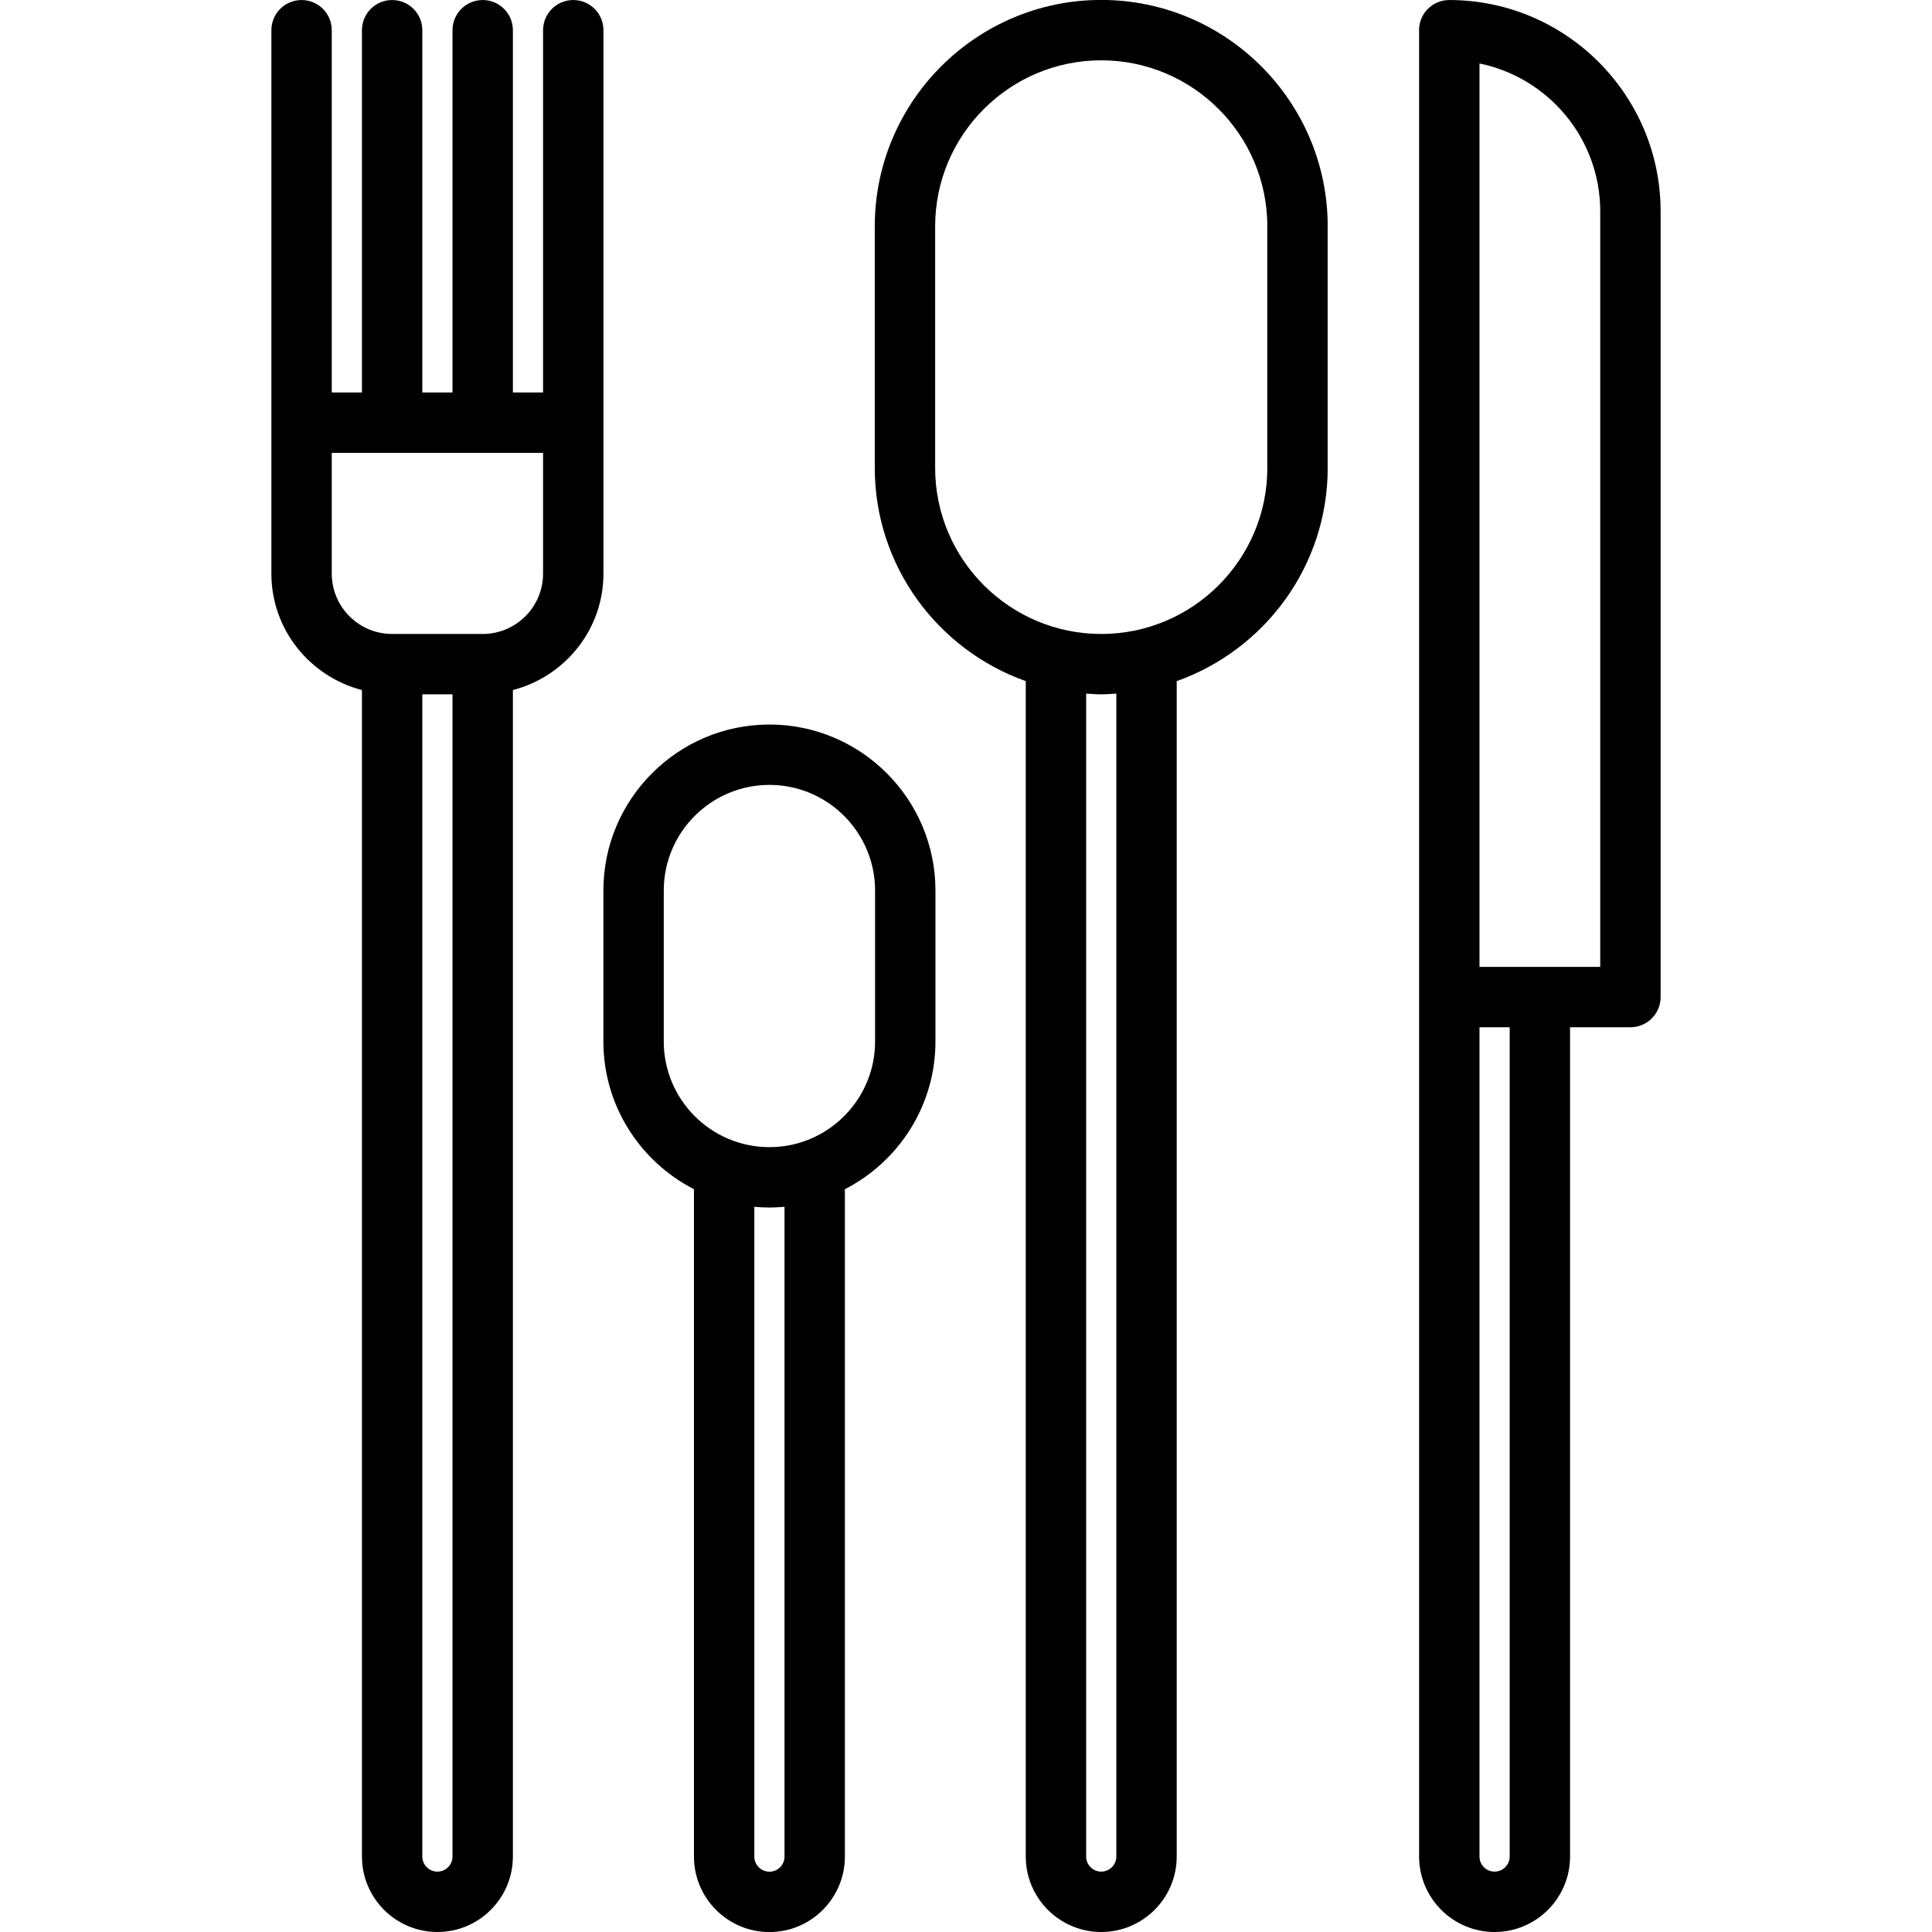 <svg id="icons" enable-background="new 0 0 64 64" height="512" viewBox="0 0 64 64" width="512" xmlns="http://www.w3.org/2000/svg"><path d="m19.99 19.001v-18c0-.553-.447-1-1-1s-1 .447-1 1v12h-1v-12c0-.553-.447-1-1-1s-1 .447-1 1v12h-1v-12c0-.553-.447-1-1-1s-1 .447-1 1v12h-1v-12c0-.553-.447-1-1-1s-1 .447-1 1v18c0 1.858 1.279 3.411 3 3.858v38.641c0 1.379 1.121 2.5 2.5 2.5s2.5-1.121 2.5-2.5v-38.641c1.721-.447 3-2 3-3.858zm-5.5 42.999c-.275 0-.5-.225-.5-.5v-38.499h1v38.499c0 .275-.224.5-.5.5zm1.5-40.999h-3c-1.103 0-2-.897-2-2v-4h7v4c0 1.103-.897 2-2 2z"/><path d="m48.008.001c-.553 0-1 .447-1 1 0 .005.003.008.003.013 0 .001-.001.002-.001.003v60.483c0 1.379 1.121 2.5 2.5 2.5s2.5-1.121 2.5-2.5v-27.471h2c.553 0 1-.447 1-1v-26.026c0-3.861-3.141-7.002-7.002-7.002zm2.002 61.499c0 .275-.225.5-.5.5s-.5-.225-.5-.5v-27.471h1zm3-29.471h-4v-29.926c2.279.465 4 2.485 4 4.9z"/><path d="m43.982 7.499c0-4.136-3.365-7.501-7.502-7.501s-7.502 3.365-7.502 7.501v8c0 3.259 2.093 6.031 5.002 7.064v38.937c0 1.379 1.121 2.5 2.5 2.5s2.5-1.121 2.5-2.5v-38.937c2.909-1.033 5.002-3.806 5.002-7.064 0-.003-.002-.006-.002-.01v-7.98c0-.004.002-.007.002-.01zm-7.002 54.001c0 .275-.225.5-.5.5s-.5-.225-.5-.5v-38.524c.166.011.331.025.5.025s.334-.015.5-.025zm-.5-40.499c-3.034 0-5.502-2.468-5.502-5.502v-8c0-3.033 2.468-5.501 5.502-5.501 3.031 0 5.497 2.464 5.502 5.493 0 .003-.002.005-.002.008v8c0 .003.002.005.002.008-.004 3.03-2.47 5.494-5.502 5.494z"/><path d="m25.488 24.001c-3.032 0-5.5 2.468-5.5 5.5v5c0 2.132 1.222 3.98 3 4.893v22.108c0 1.379 1.121 2.5 2.5 2.5s2.5-1.121 2.5-2.5v-22.108c1.778-.912 3-2.761 3-4.893v-5c0-3.032-2.467-5.5-5.5-5.5zm.5 37.501c0 .275-.225.5-.5.5s-.5-.225-.5-.5v-21.526c.165.015.331.025.5.025s.335-.011.5-.025zm-.5-23.501c-1.93 0-3.5-1.57-3.5-3.5v-5c0-1.93 1.57-3.5 3.5-3.5s3.5 1.57 3.5 3.5v5c0 1.93-1.57 3.5-3.5 3.5z"/></svg>